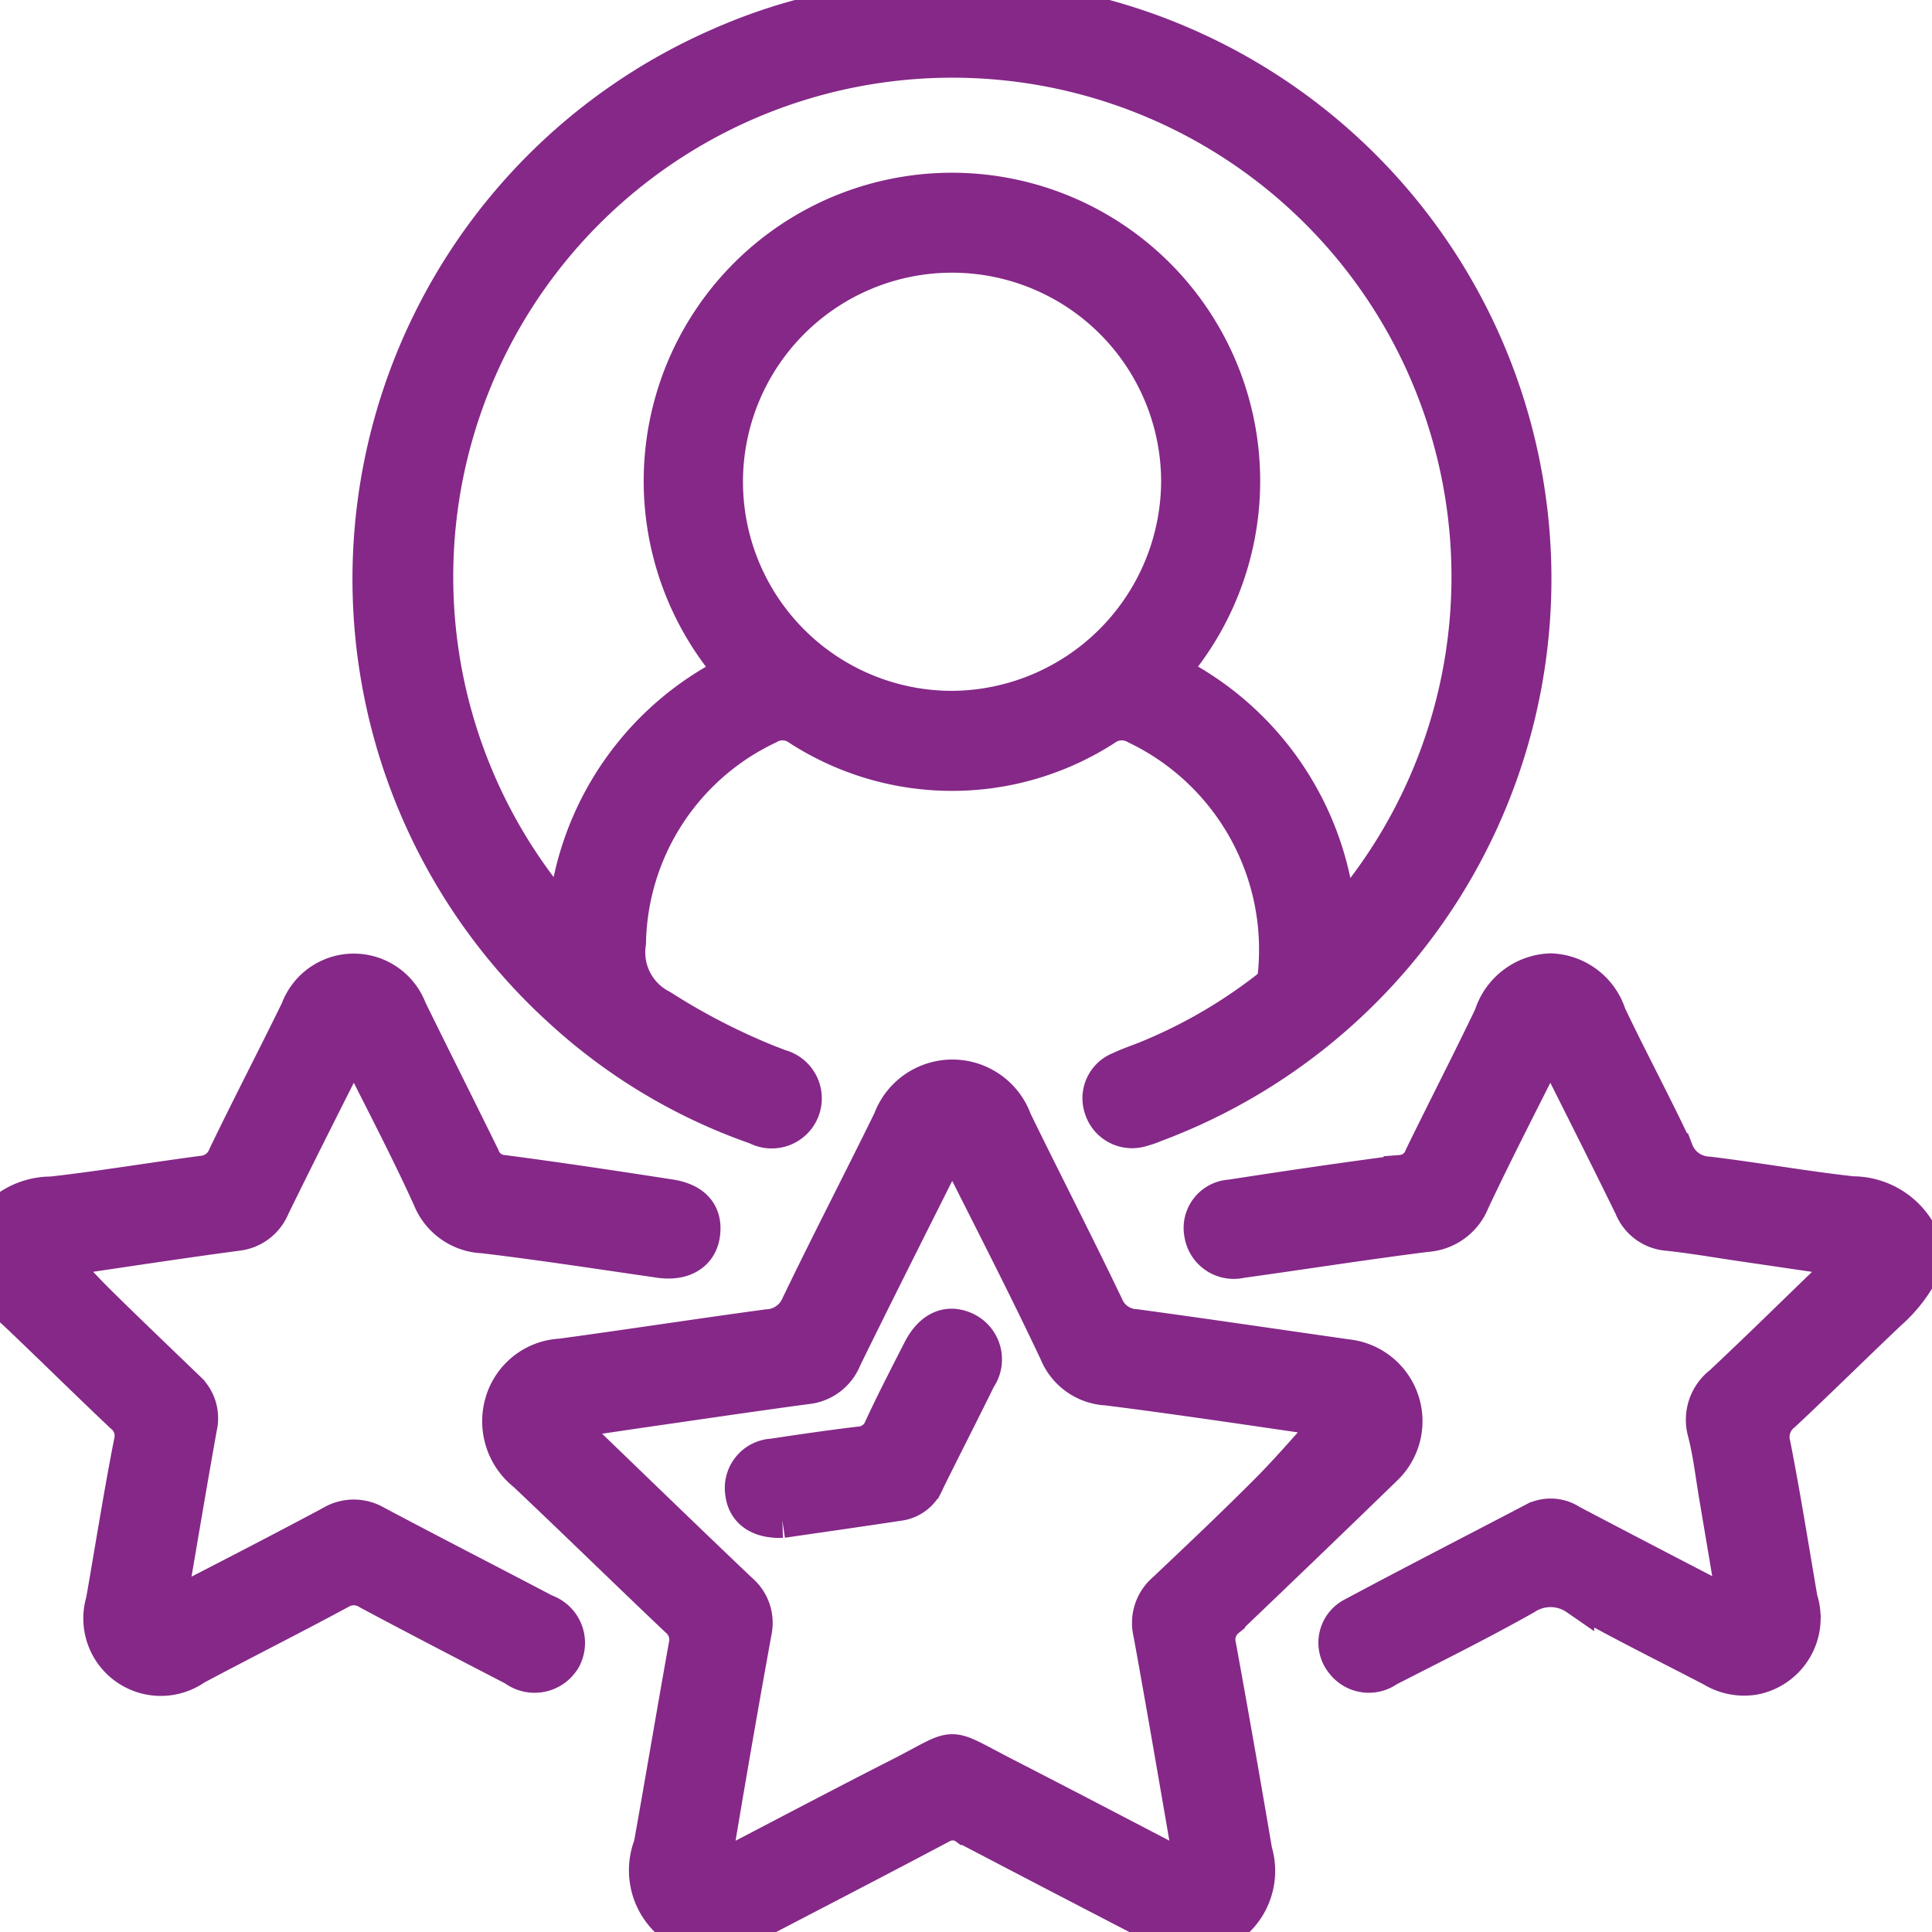<svg xmlns="http://www.w3.org/2000/svg" xmlns:xlink="http://www.w3.org/1999/xlink" width="55" height="55" viewBox="0 0 55 55">
  <defs>
    <clipPath id="clip-path">
      <rect id="Rectangle_620" data-name="Rectangle 620" width="55" height="55" transform="translate(0.487 0.097)" fill="#852888" stroke="#852888" stroke-width="1"/>
    </clipPath>
  </defs>
  <g id="Groupe_203" data-name="Groupe 203" transform="translate(-0.487 -0.097)">
    <g id="Groupe_202" data-name="Groupe 202" transform="translate(0)" clip-path="url(#clip-path)">
      <path id="Tracé_603" data-name="Tracé 603" d="M94.691,0c1.054.205,2.124.315,3.164.609a16.582,16.582,0,0,1,1.325,31.5,3.041,3.041,0,0,1-.407.14.907.907,0,0,1-1.116-.6.885.885,0,0,1,.512-1.111c.259-.124.533-.213.8-.322a14.5,14.5,0,0,0,3.309-1.9c.156-.119.3-.218.321-.458a7.035,7.035,0,0,0-3.959-7.073.812.812,0,0,0-.881.039,8.03,8.03,0,0,1-8.723,0,.8.8,0,0,0-.881-.035,6.941,6.941,0,0,0-3.971,6.151,1.751,1.751,0,0,0,.94,1.831,18.275,18.275,0,0,0,3.057,1.576c.1.037.2.076.3.118a.926.926,0,1,1-.65,1.719,16.015,16.015,0,0,1-5.56-3.323,16.575,16.575,0,0,1,4.49-27.466A15.835,15.835,0,0,1,91.689.1,3.105,3.105,0,0,0,92.1,0ZM82.363,26.229c.026-.157.049-.291.071-.425a8.62,8.62,0,0,1,4.191-6.284c.43-.26.434-.39.143-.773a8.275,8.275,0,1,1,13.2.068c-.252.332-.242.441.127.659a8.657,8.657,0,0,1,4.162,5.771c.073.319.113.645.175,1.008a14.709,14.709,0,1,0-22.073-.023M99.849,13.785a6.452,6.452,0,1,0-6.44,6.479,6.492,6.492,0,0,0,6.44-6.479" transform="translate(-65.807)" fill="#852888" stroke="#852888" stroke-width="1"/>
      <path id="Tracé_604" data-name="Tracé 604" d="M108.106,238.295a1.966,1.966,0,0,1-1.334-2.617c.338-1.892.655-3.787.995-5.679a.752.752,0,0,0-.259-.755c-1.448-1.374-2.874-2.77-4.324-4.141a1.9,1.9,0,0,1-.645-2.036,1.83,1.83,0,0,1,1.672-1.312c1.958-.266,3.911-.568,5.87-.833a1.012,1.012,0,0,0,.89-.624c.849-1.763,1.751-3.5,2.613-5.258a1.878,1.878,0,0,1,3.529.014c.858,1.759,1.756,3.5,2.6,5.264a.961.961,0,0,0,.848.6c2.012.273,4.02.572,6.03.858a1.843,1.843,0,0,1,1.053,3.178q-2.226,2.16-4.469,4.3a.735.735,0,0,0-.25.754q.531,2.915,1.026,5.837a1.943,1.943,0,0,1-1.385,2.448h-.755c-.369-.179-.743-.351-1.107-.54q-2.481-1.285-4.957-2.58a.655.655,0,0,0-.694-.058c-2.021,1.071-4.053,2.121-6.082,3.177Zm14.029-1.87c-.013-.212-.009-.319-.027-.423-.368-2.122-.728-4.246-1.115-6.365a1.217,1.217,0,0,1,.388-1.209c.992-.939,1.985-1.877,2.948-2.845.643-.647,1.234-1.347,1.823-1.995a.418.418,0,0,0-.162-.05c-2.079-.3-4.156-.616-6.239-.878a1.628,1.628,0,0,1-1.434-1.013c-.856-1.818-1.777-3.606-2.678-5.4a1.012,1.012,0,0,0-.328-.5c-.1.194-.2.362-.287.535-.924,1.846-1.855,3.687-2.762,5.541a1.286,1.286,0,0,1-1.057.8c-1.352.181-2.7.38-4.053.575-.917.132-1.832.269-2.919.429.266.223.423.34.563.475,1.5,1.444,3,2.9,4.508,4.334a1.191,1.191,0,0,1,.4,1.158q-.356,1.96-.693,3.924c-.164.945-.32,1.891-.493,2.912.232-.109.378-.172.519-.245,1.593-.827,3.179-1.667,4.778-2.48,1.775-.9,1.248-.933,3.079.005,1.722.883,3.435,1.782,5.243,2.722" transform="translate(-87.746 -183.052)" fill="#852888" stroke="#852888" stroke-width="1"/>
      <path id="Tracé_605" data-name="Tracé 605" d="M261.866,201.361a4.12,4.12,0,0,1-.95,1.214c-1.005.952-1.988,1.927-3,2.874a.836.836,0,0,0-.3.883c.287,1.462.52,2.935.771,4.4a1.718,1.718,0,0,1-1.312,2.222,1.749,1.749,0,0,1-1.189-.233c-1.29-.673-2.6-1.316-3.861-2.033a1.306,1.306,0,0,0-1.466-.013c-1.282.722-2.6,1.376-3.913,2.048a.924.924,0,0,1-1.261-.179.887.887,0,0,1,.3-1.378c1.71-.915,3.435-1.8,5.155-2.7a1.04,1.04,0,0,1,1.026.076q2.051,1.077,4.108,2.141c.157.082.318.155.567.276-.187-1.113-.361-2.149-.536-3.183-.1-.6-.171-1.213-.321-1.8a1.3,1.3,0,0,1,.461-1.386c1.075-1.008,2.125-2.044,3.187-3.067.127-.123.268-.231.524-.45l-3.208-.471c-.675-.1-1.349-.217-2.027-.289a1.2,1.2,0,0,1-1.026-.749c-.67-1.371-1.357-2.734-2.043-4.1-.077-.154-.107-.346-.322-.455-.731,1.463-1.481,2.909-2.175,4.382a1.506,1.506,0,0,1-1.3.954c-1.764.222-3.522.5-5.283.744a.921.921,0,0,1-1.117-.751.88.88,0,0,1,.821-1.054c1.615-.25,3.233-.489,4.854-.7a.685.685,0,0,0,.591-.449c.653-1.34,1.337-2.665,1.981-4.009a1.828,1.828,0,0,1,1.691-1.281,1.806,1.806,0,0,1,1.649,1.257c.619,1.3,1.3,2.564,1.908,3.864a1.029,1.029,0,0,0,.917.663c1.373.166,2.737.411,4.112.563a2.169,2.169,0,0,1,1.987,1.3Z" transform="translate(-206.655 -165.108)" fill="#852888" stroke="#852888" stroke-width="1"/>
      <path id="Tracé_606" data-name="Tracé 606" d="M0,200.524a2.16,2.16,0,0,1,1.99-1.3c1.428-.161,2.846-.4,4.272-.589a.777.777,0,0,0,.679-.5c.67-1.391,1.384-2.761,2.062-4.148a1.691,1.691,0,0,1,3.169-.017c.686,1.4,1.393,2.8,2.079,4.2a.68.68,0,0,0,.594.441c1.584.208,3.165.447,4.744.691.7.107,1.011.493.928,1.072-.079.552-.553.832-1.221.736-1.672-.241-3.341-.5-5.017-.7a1.7,1.7,0,0,1-1.517-1.071c-.659-1.452-1.407-2.864-2.121-4.3-.217.095-.244.29-.321.443-.687,1.363-1.375,2.726-2.047,4.1a1.231,1.231,0,0,1-1.019.76c-1.638.219-3.272.471-4.907.71-.063.009-.125.026-.186.04.412.433.794.857,1.2,1.256.82.808,1.65,1.6,2.48,2.4a1.138,1.138,0,0,1,.357,1.117c-.3,1.676-.581,3.357-.872,5.066a1.015,1.015,0,0,0,.56-.209c1.356-.7,2.715-1.4,4.059-2.119a1.232,1.232,0,0,1,1.27-.013c1.6.851,3.216,1.677,4.821,2.521a.941.941,0,0,1,.53,1.327.951.951,0,0,1-1.4.292c-1.387-.718-2.774-1.437-4.152-2.173a.779.779,0,0,0-.838-.007c-1.359.733-2.74,1.426-4.1,2.151a1.706,1.706,0,0,1-2.613-1.888c.263-1.5.5-3.012.794-4.51a.754.754,0,0,0-.268-.792c-1.019-.964-2.016-1.95-3.033-2.916A4.066,4.066,0,0,1,0,201.387Z" transform="translate(-0.032 -165.134)" fill="#852888" stroke="#852888" stroke-width="1"/>
      <path id="Tracé_607" data-name="Tracé 607" d="M151.665,268.648c-.682.023-1.072-.277-1.129-.789a.907.907,0,0,1,.854-1.038c.815-.124,1.632-.242,2.45-.341a.723.723,0,0,0,.649-.458c.345-.748.726-1.48,1.1-2.214.316-.621.792-.83,1.3-.585a.937.937,0,0,1,.36,1.379c-.481.981-.981,1.953-1.465,2.934a1,1,0,0,1-.757.62c-1.152.175-2.305.338-3.362.493" transform="translate(-128.906 -225.27)" fill="#852888" stroke="#852888" stroke-width="1"/>
    </g>
  </g>
</svg>

